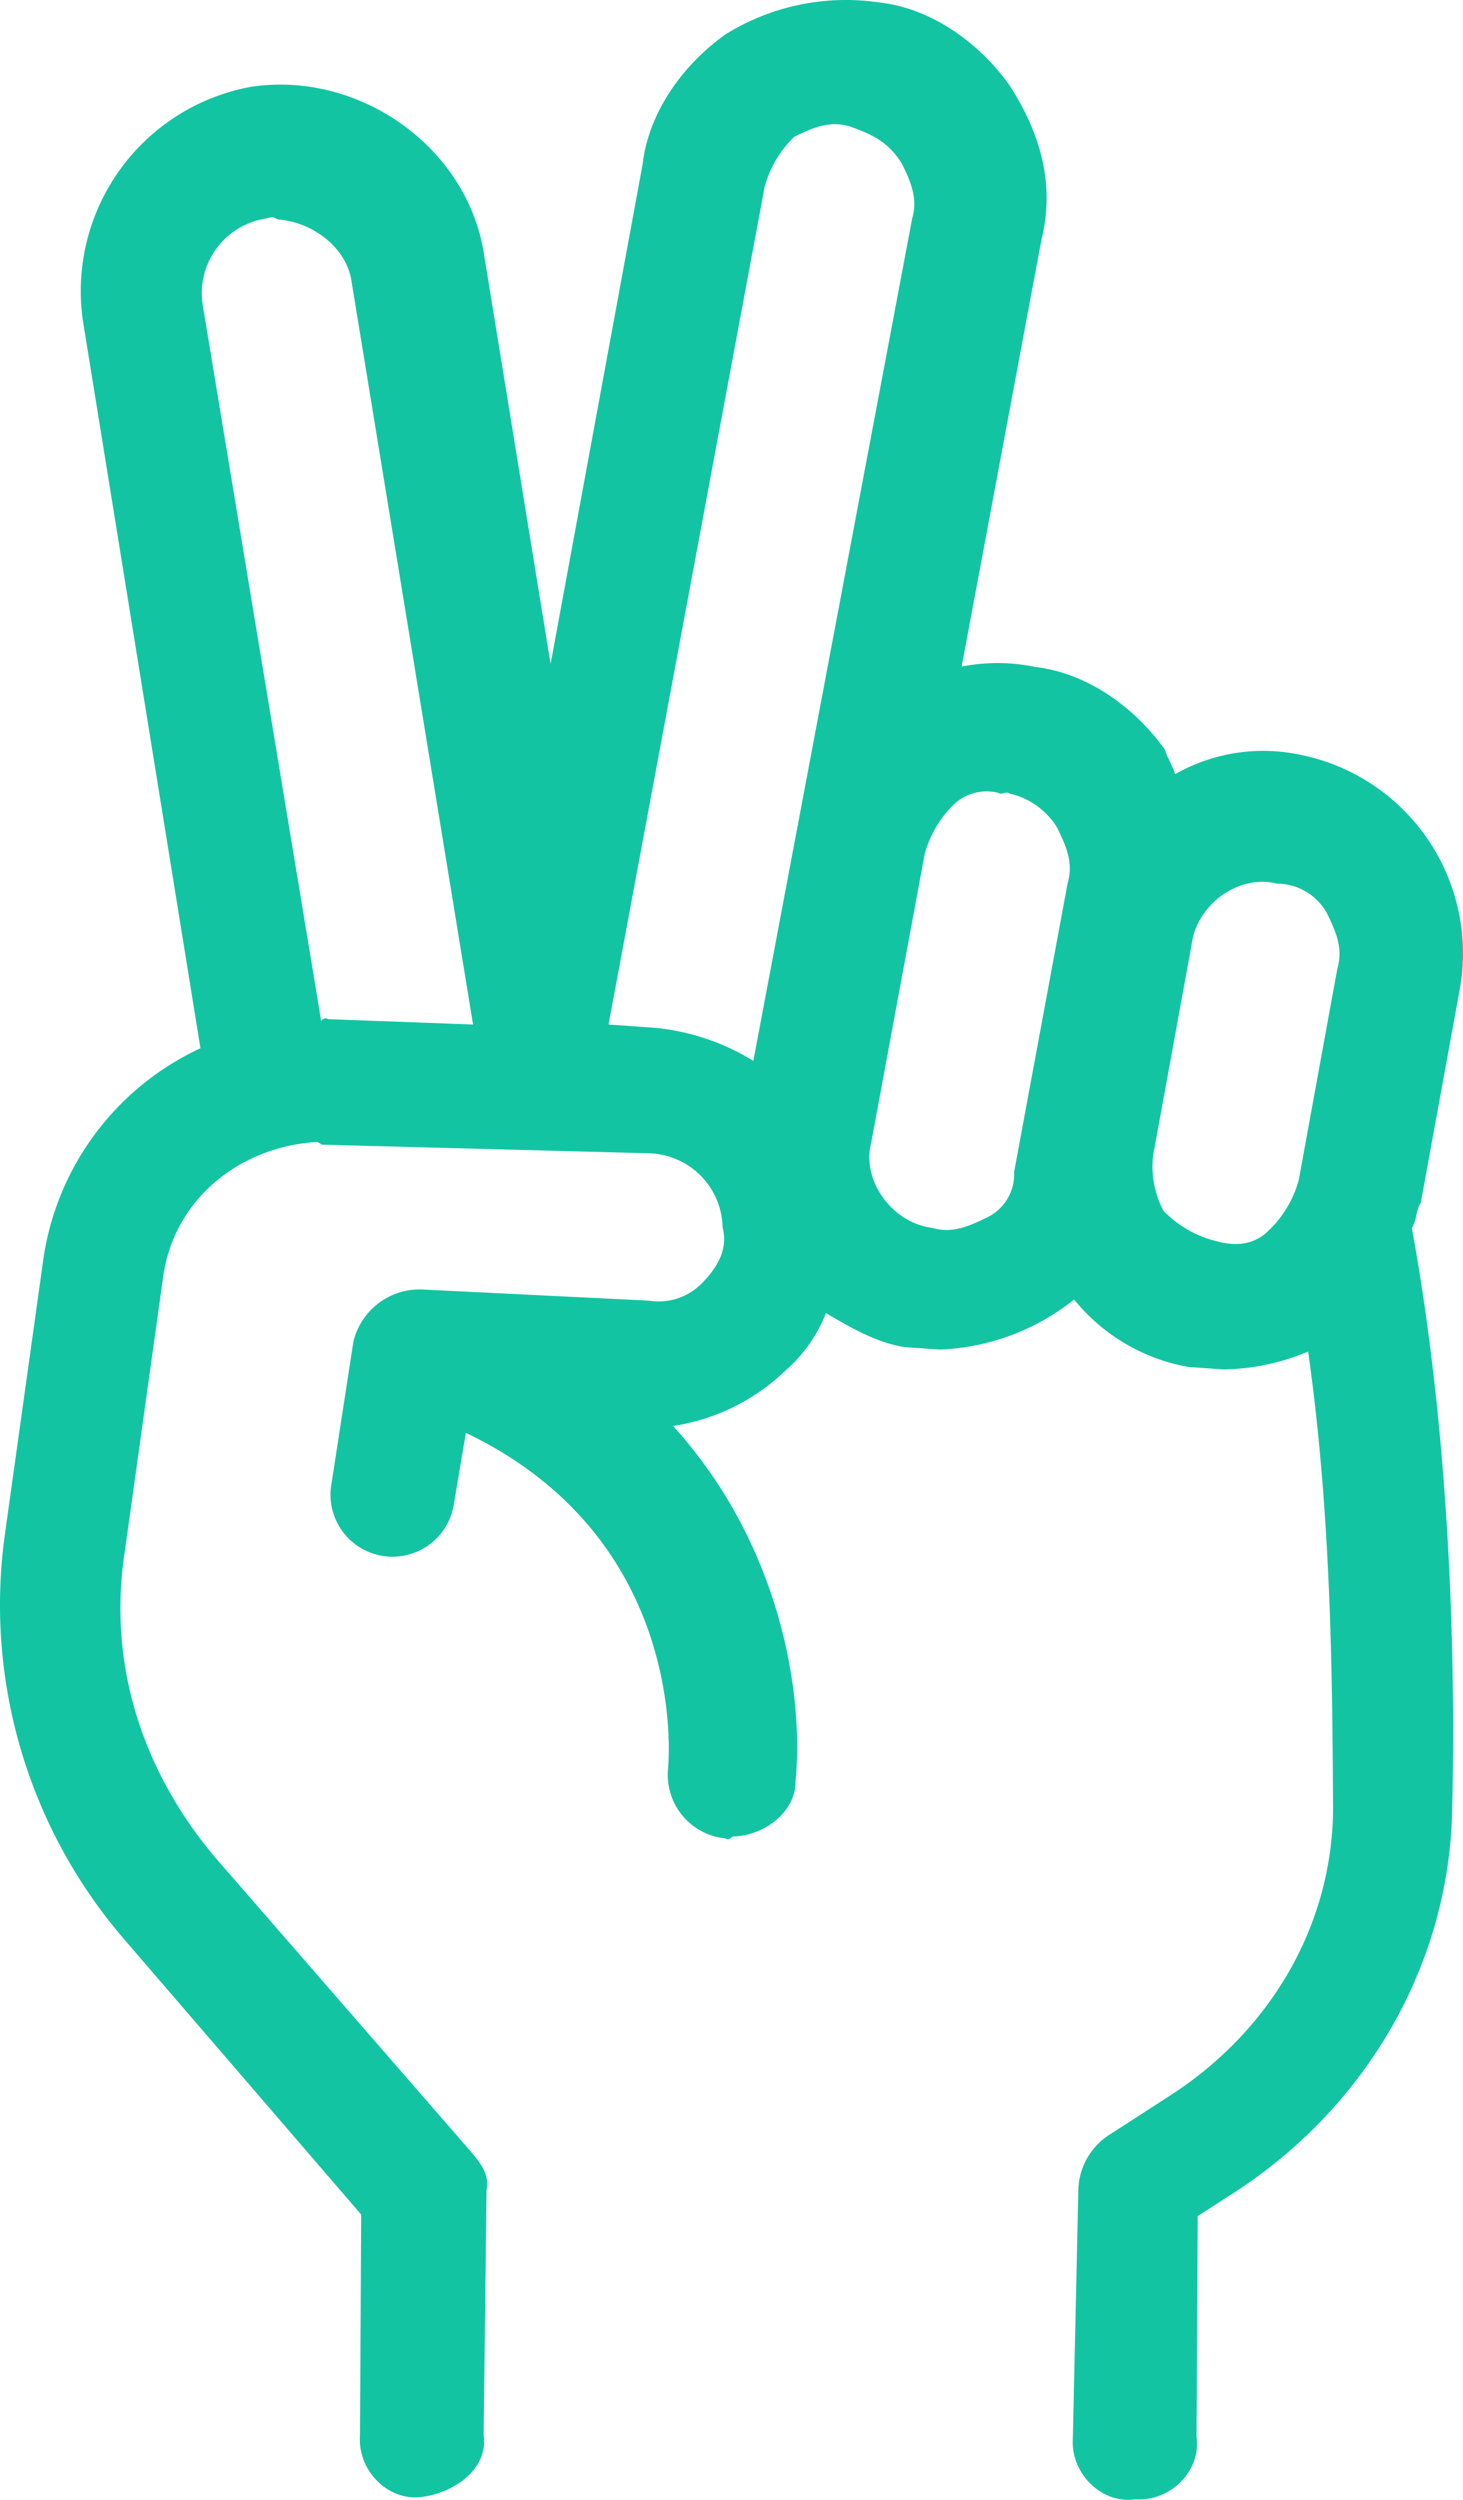 <svg fill="#13C4A3" id="Layer_1" data-name="Layer 1" xmlns="http://www.w3.org/2000/svg" viewBox="0 0 386.638 660.636"><path d="M191.704,9.103l-.003.006c-11.234,8.007-20.284,20.56-21.866,34.268L145.513,175.458,127.954,67.444c-4.282-28.568-33.019-48.789-61.573-44.511A54.894,54.894,0,0,0,21.87,84.507L52.974,277.026a73.006,73.006,0,0,0-41.663,56.752L1.232,405.93a135.368,135.368,0,0,0,31.49,106.468l62.73,72.855-.316,58.395c-.656,9.374,7.569,17.489,16.455,16.224,8.882-1.258,17.49-7.568,16.224-16.455l.758-64.637c.935-4.33-1.973-7.67-4.884-11.024l-66.85-76.913c-19.134-22.699-28.461-50.99-23.863-80.817L43.054,337.874c2.74-21.163,20.663-34.979,40.838-36.082l1.203.711,86.516,2.285A20.025,20.025,0,0,1,190.97,324.362c1.489,5.761-1.364,10.591-5.415,14.701a16,16,0,0,1-14.149,4.66l-60.093-2.955A17.998,17.998,0,0,0,93.389,354.584L87.641,391.87a16.398,16.398,0,0,0,32.193,6.261q.022-.113.042-.227l3.232-19.249c58.344,27.96,53.69,85.415,53.464,88.542a16.877,16.877,0,0,0,14.922,18.628l.107.011a1.369,1.369,0,0,0,1.884-.442c.01-.017.02-.033.03-.05,8.171-.055,16.78-6.365,16.72-14.527,2.238-23.082-3.794-62.447-32.356-93.973a54.601,54.601,0,0,0,29.935-14.859,38.767,38.767,0,0,0,10.469-14.974c6.033,3.564,13.27,7.838,20.73,8.988q4.689.335,9.374.656A60.532,60.532,0,0,0,283.861,343.43a50.191,50.191,0,0,0,30.158,17.815q4.689.335,9.376.657a59.732,59.732,0,0,0,22.312-4.72c6.31,44.409,6.372,88.384,6.595,121.059-.271,30.761-16.659,58.504-42.976,75.501l-15.786,10.199a17.843,17.843,0,0,0-8.55,14.473l-1.462,65.868c-.656,9.374,7.569,17.489,16.455,16.224,9.374.656,17.489-7.569,16.224-16.455l.316-58.395,7.894-5.099c36.13-22.597,58.93-61.195,59.369-103.253.926-40.134-.67-98.037-10.659-152.744,1.427-2.415.934-4.33,2.361-6.744l10.191-55.819a53.535,53.535,0,0,0-42.543-62.627q-.09-.017-.181-.034a46.961,46.961,0,0,0-32.397,5.267c-.492-1.914-2.192-4.553-2.684-6.467-8.007-11.234-20.56-20.284-34.268-21.866a48.314,48.314,0,0,0-19.464-.101L275.235,63.326c3.509-14.205.047-27.636-8.447-40.79-8.007-11.234-20.56-20.284-34.268-21.866A60.275,60.275,0,0,0,191.704,9.103ZM84.915,269.783c-.01.017-.02.033-.03.05L53.55,80.457A19.982,19.982,0,0,1,70.215,57.759c1.914-.492,1.914-.492,3.126.223,9.374.656,18.315,7.561,19.572,16.443L125.02,270.76,86.8,269.34A1.369,1.369,0,0,0,84.915,269.783Zm252.493-36.265a15.144,15.144,0,0,1,13.275,7.83l-.001-.001c2.192,4.553,4.388,9.096,2.748,14.641l-10.191,55.819a28.852,28.852,0,0,1-7.838,13.27c-4.051,4.111-9.096,4.388-14.641,2.748a28.852,28.852,0,0,1-13.27-7.838,24.998,24.998,0,0,1-2.748-14.641l10.191-55.819C316.304,238.94,327.539,230.934,337.409,233.518Zm-70.566-23.795a19.895,19.895,0,0,1,12.559,9.042c2.192,4.553,4.389,9.097,2.747,14.642l-14.134,76.272a12.725,12.725,0,0,1-7.131,12.053l0,0c-4.553,2.192-9.096,4.388-14.642,2.747-10.586-1.372-18.592-12.606-16.008-22.476l14.134-76.272a28.852,28.852,0,0,1,7.838-13.27A12.616,12.616,0,0,1,263.717,209.5C264.92,210.21,265.631,209.007,266.843,209.723ZM224.548,33.398c6.744,2.361,10.363,4.498,13.758,9.761l.001.002c2.192,4.553,4.388,9.097,2.747,14.642L199.089,280.36a60.73,60.73,0,0,0-25.77-8.719l-12.5-.88,41.25-221.347a28.85,28.85,0,0,1,7.838-13.27C214.459,33.953,219.003,31.757,224.548,33.398Z"/></svg>